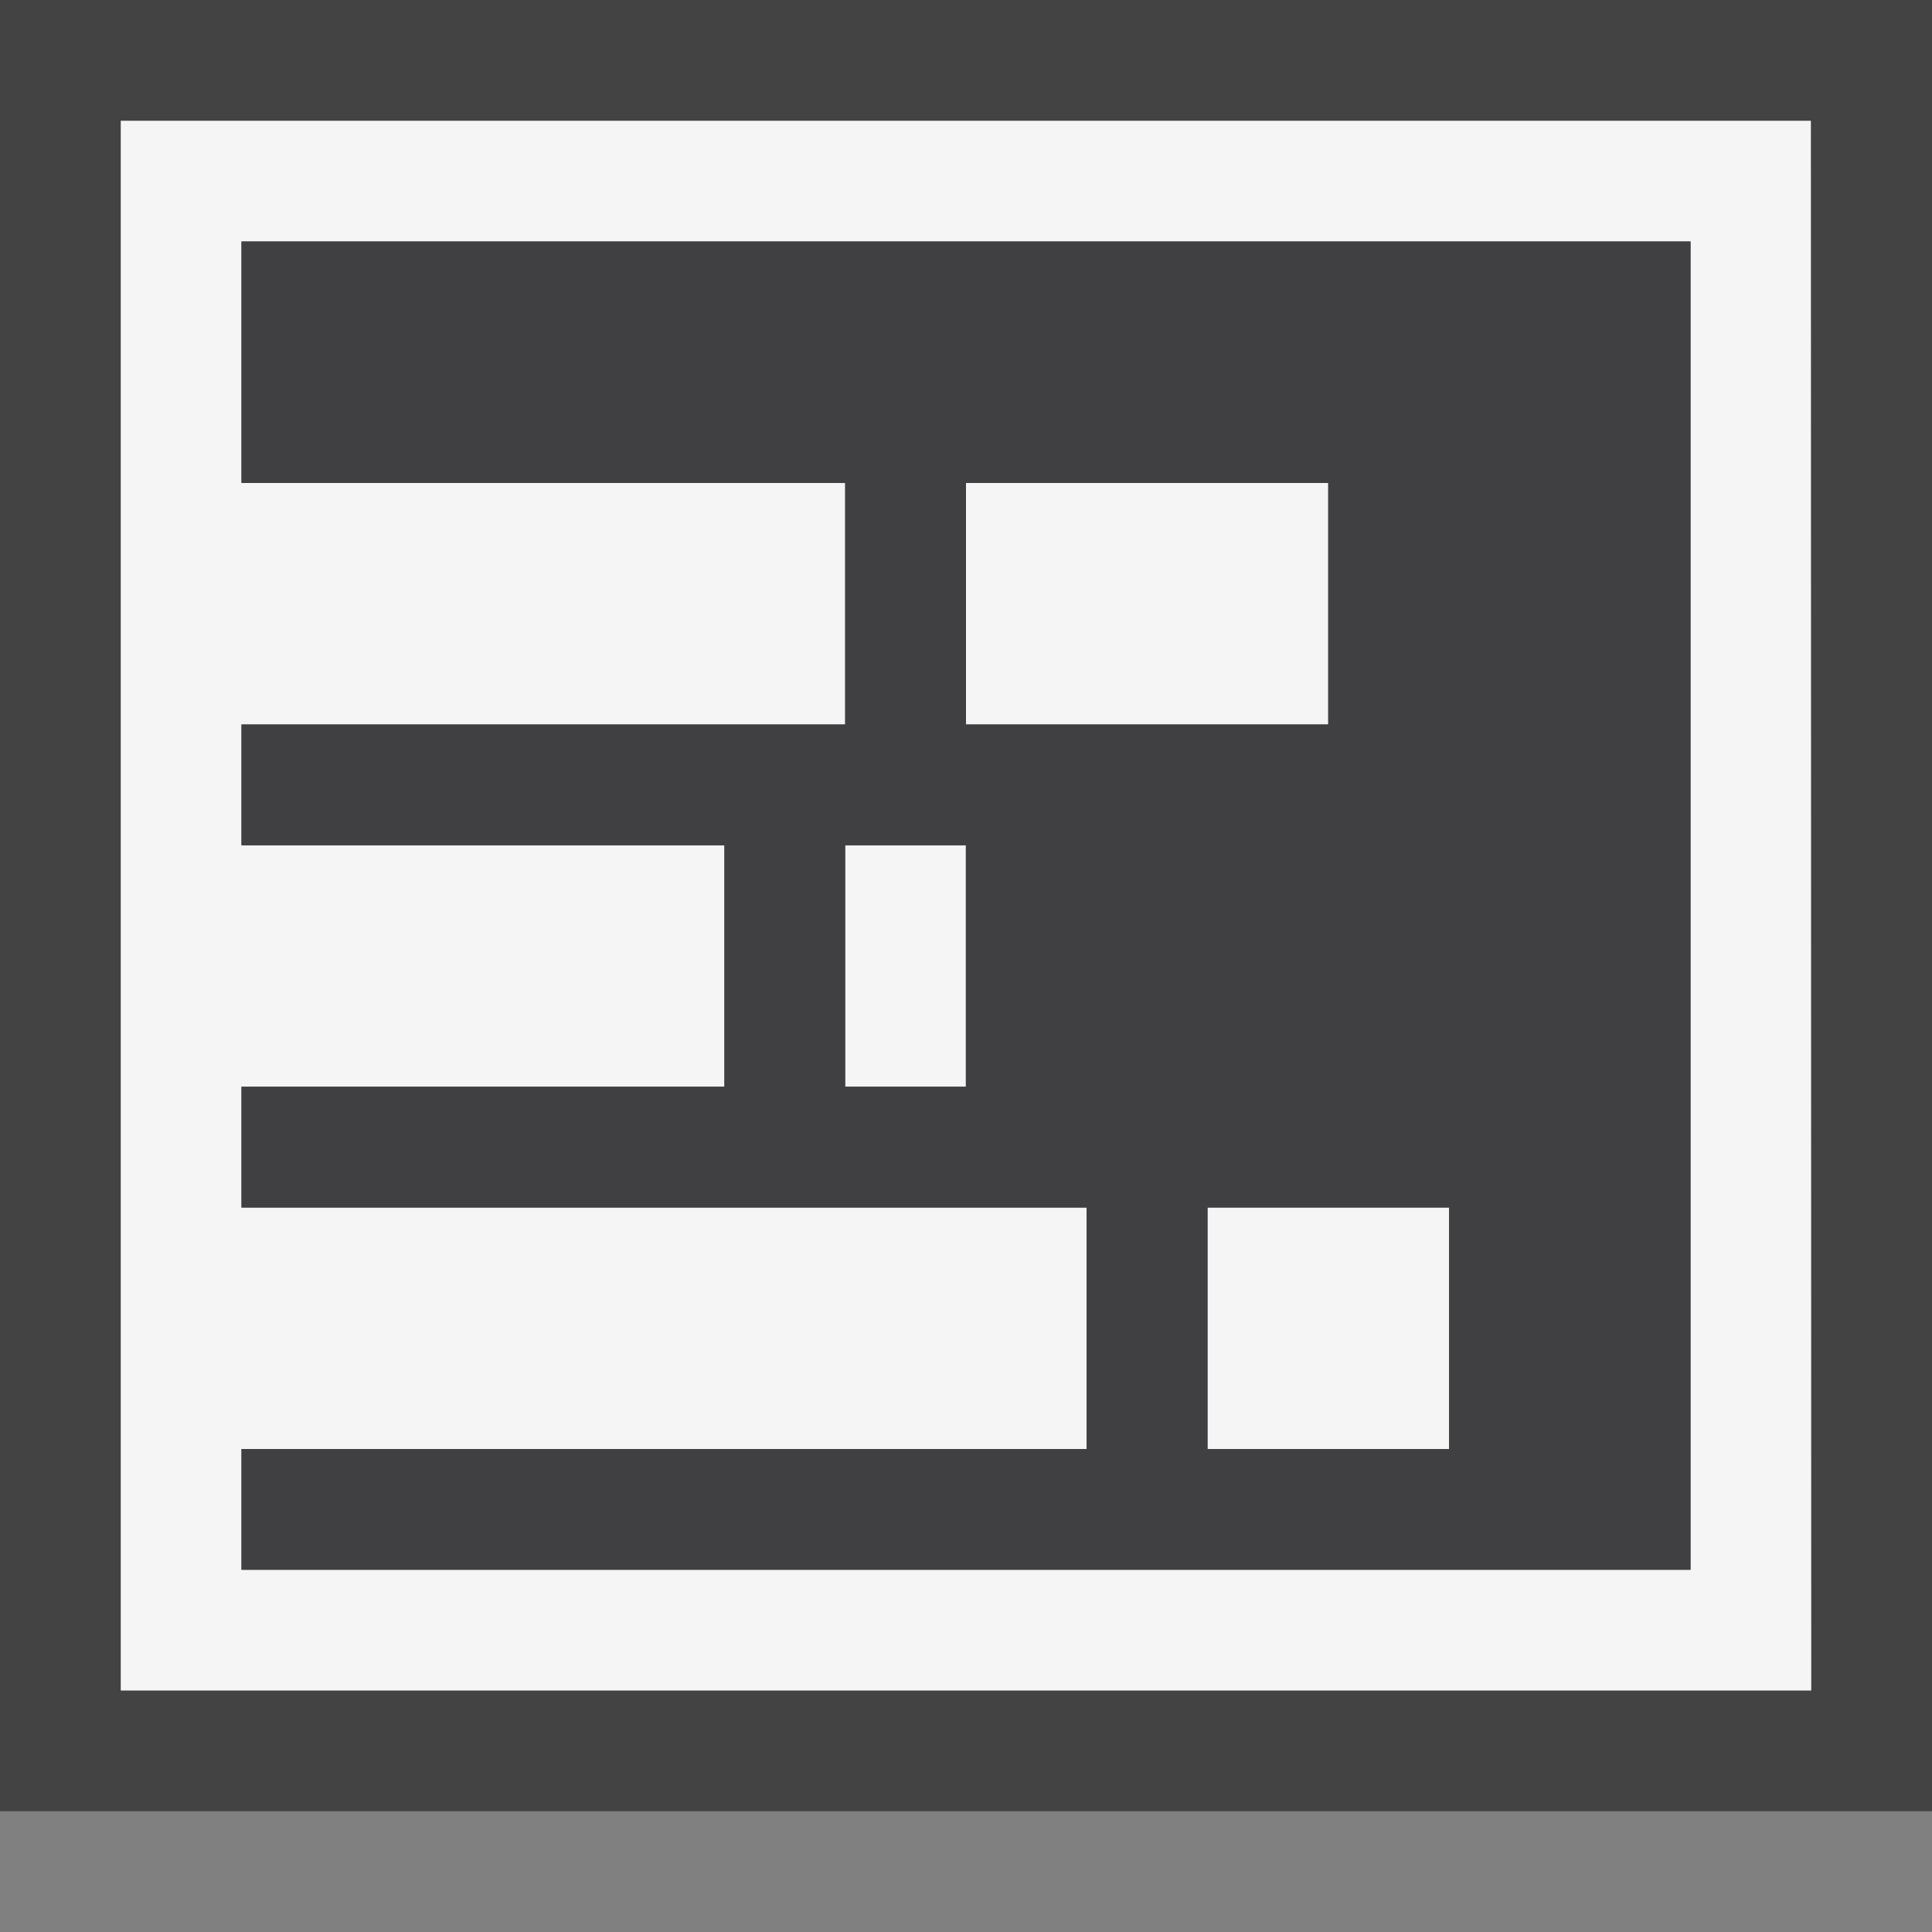 <svg xmlns="http://www.w3.org/2000/svg" viewBox="0 0 16 16"><rect x="0" y="0" width="16" height="16" fill="#808080" stroke="none"/><style>.st0{opacity:0}.st0,.st1{fill:#434343}.st2{fill:none}.st3{fill:#f5f5f5}.st4{fill:#403F41}</style><g id="outline"><path class="st0" d="M0 0h16v16H0z"/><path class="st1" d="M0 15V0h16v15H0z"/></g><g id="icon_x5F_bg"><path class="st2" d="M2 4h5v2H2v1h4v2H2v1h7v2H2v1h12V2H2v2zm10 8h-2v-2h2v2zM8 4h3v2H8V4zm-.001 5h-1V7h1v2z"/><path class="st3" d="M10 10h2v2h-2zM8 4h3v2H8z"/><path class="st3" d="M14.997 1H1v13h14l-.003-13zM14 13H2v-1h7v-2H2V9h4V7H2V6h5V4H2V2h12v11z"/><path class="st3" d="M6.999 7h1v2h-1z"/></g><path class="st4" d="M2 2v2h4.999v2H2v1h3.999v2H2v1h6.999v2H2v1h12V2H2zm5.999 7h-1V7h1v2zm0-3V4H11v2H7.999zM12 12h-2v-2h2v2z" id="icon_x5F_fg"/></svg>